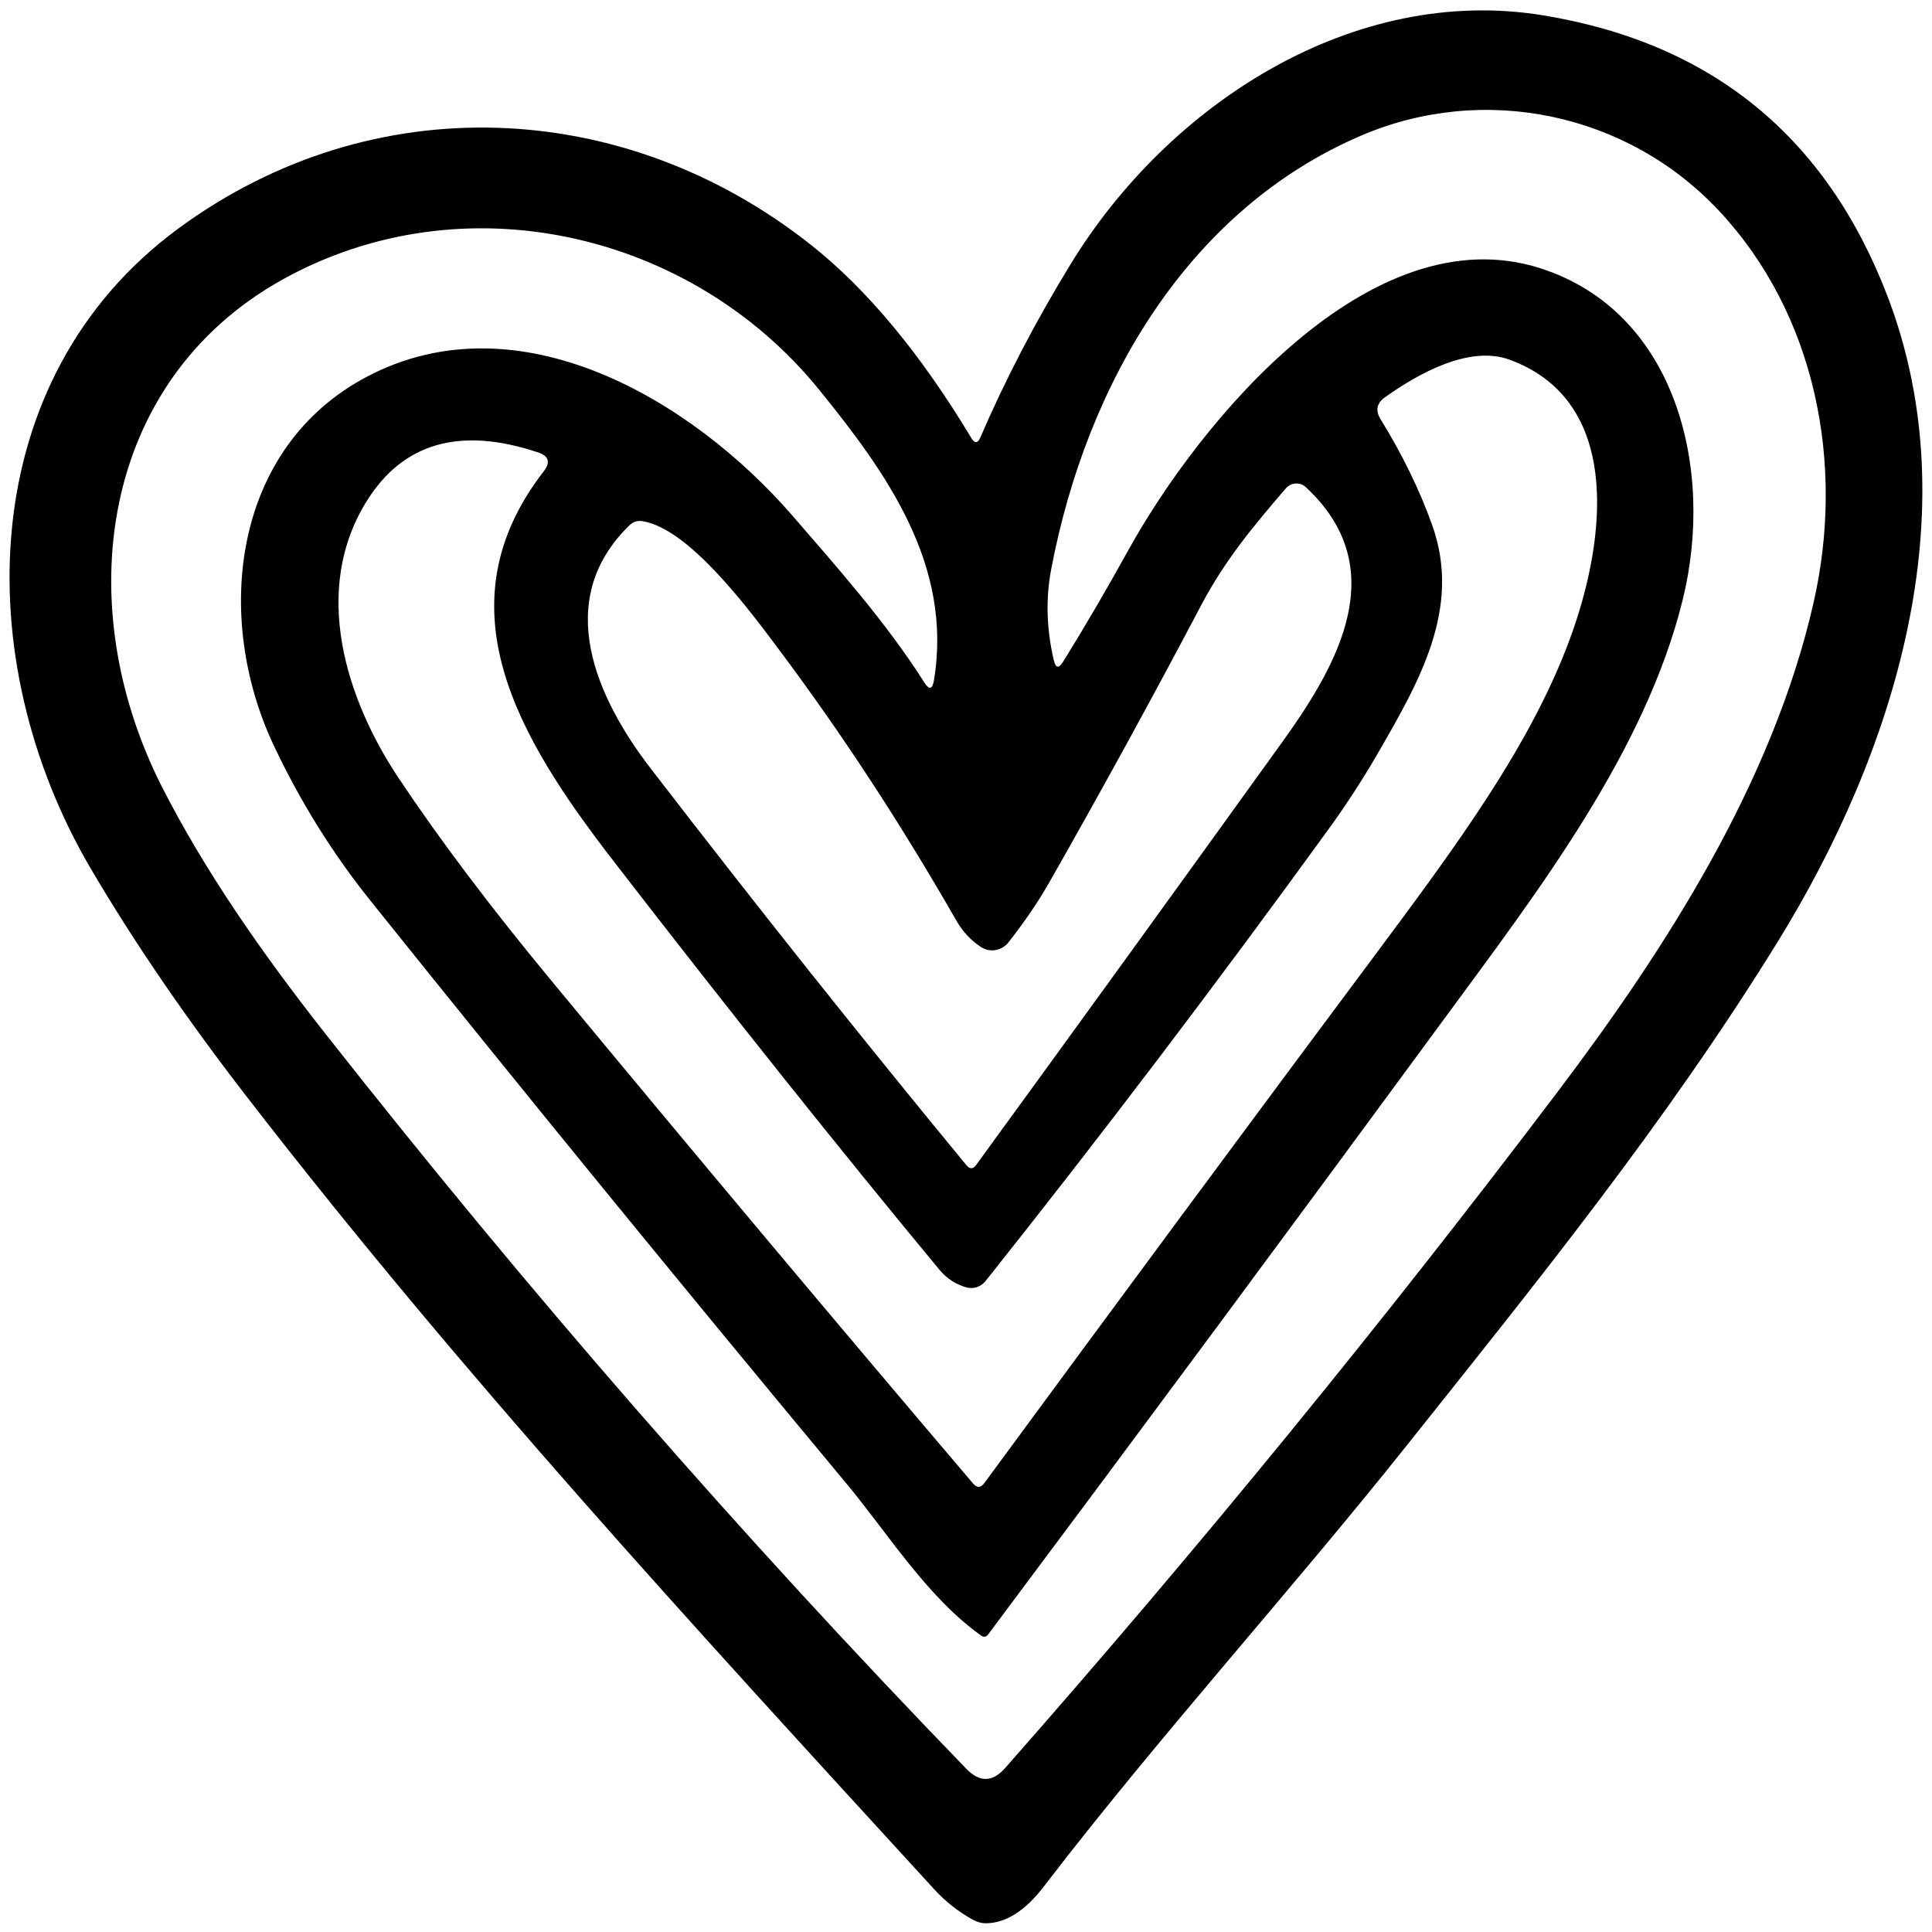 <svg width="101" height="101" viewBox="0 0 101 101" fill="none" xmlns="http://www.w3.org/2000/svg">
<g clip-path="url(#clip0_2209_97)">
<path d="M98.679 15.499C95.483 7.145 89.482 2.246 80.667 0.801C70.774 -0.821 61.092 5.41 55.958 13.829C54.13 16.815 52.559 19.834 51.246 22.877C51.113 23.184 50.957 23.192 50.785 22.909C48.136 18.502 45.339 15.136 42.408 12.812C32.609 5.047 19.426 4.514 9.322 11.948C-1.344 19.794 -1.649 34.492 4.72 45.365C6.978 49.215 9.736 53.251 12.995 57.456C24.154 71.88 36.086 84.835 48.816 98.743C49.418 99.405 50.105 99.945 50.871 100.365C51.098 100.486 51.332 100.551 51.582 100.543C52.606 100.518 53.606 99.881 54.575 98.614C60.553 90.816 67.438 83.229 73.525 75.585C80.37 66.989 87.106 58.667 92.92 49.255C99.007 39.408 103.008 26.824 98.679 15.499ZM51.293 49.514C51.754 49.812 52.364 49.707 52.715 49.271C53.551 48.206 54.255 47.173 54.825 46.18C57.568 41.361 60.233 36.502 62.819 31.594C64.054 29.262 65.546 27.478 67.219 25.533C67.492 25.218 67.961 25.186 68.266 25.468C72.798 29.681 69.985 34.686 67.055 38.762C61.506 46.471 56.169 53.848 51.035 60.895C50.871 61.129 50.699 61.129 50.52 60.911C45.135 54.381 39.634 47.471 34.023 40.183C31.226 36.55 28.835 31.417 32.906 27.462C33.101 27.276 33.32 27.203 33.578 27.244C36.008 27.623 39.126 31.812 40.814 34.081C44.041 38.399 47.105 43.08 50.004 48.141C50.332 48.714 50.762 49.166 51.293 49.514ZM74.869 27.446C74.213 25.613 73.314 23.765 72.173 21.916C71.892 21.456 71.97 21.077 72.4 20.77C74.15 19.527 76.815 18.026 78.932 18.809C84.356 20.811 84.027 27.058 82.582 31.869C80.823 37.713 76.885 43.209 72.454 49.158C65.335 58.707 58.342 68.167 51.465 77.522C51.27 77.789 51.074 77.797 50.863 77.546C43.619 69.031 36.282 60.281 28.835 51.281C25.631 47.407 22.966 43.871 20.833 40.667C18.09 36.55 16.254 30.836 19.192 26.162C21.099 23.135 24.076 22.296 28.131 23.652C28.694 23.837 28.788 24.169 28.421 24.645C22.974 31.683 27.076 38.544 32.039 44.969C38.173 52.912 43.87 60.055 49.129 66.4C49.496 66.835 49.949 67.134 50.496 67.295C50.871 67.408 51.27 67.279 51.52 66.973C57.576 59.361 63.562 51.475 69.477 43.315C70.383 42.063 71.228 40.764 72.009 39.416C74.174 35.663 76.432 31.812 74.869 27.446ZM94.803 31.53C92.67 40.877 87.122 49.538 81.472 57.02C72.337 69.103 62.694 80.904 52.551 92.423C51.887 93.173 51.215 93.189 50.52 92.471C38.79 80.355 27.6 67.513 16.949 53.961C13.636 49.748 10.682 45.486 8.471 41.143C3.61 31.57 5.259 19.931 14.73 14.636C24.232 9.333 36.164 12.15 42.822 20.375C46.331 24.701 49.824 29.536 48.824 35.566C48.746 36.042 48.574 36.082 48.316 35.671C46.339 32.555 43.838 29.746 41.416 26.945C36.118 20.843 27.092 15.556 19.223 19.672C12.143 23.369 11.135 32.264 14.323 38.996C15.707 41.918 17.379 44.606 19.34 47.052C27.28 56.964 35.586 67.142 44.268 77.579C46.464 80.226 48.488 83.519 51.316 85.521C51.418 85.594 51.559 85.57 51.637 85.473C59.694 74.697 67.703 63.881 75.682 53.017C80.394 46.6 86.012 39.287 87.966 31.36C89.662 24.508 87.614 16.291 80.519 14.022C71.657 11.189 62.71 22.029 58.982 28.769C57.873 30.779 56.74 32.716 55.575 34.597C55.349 34.96 55.192 34.936 55.091 34.516C54.708 32.894 54.661 31.312 54.95 29.778C56.81 19.971 62.163 10.939 71.157 7.089C77.573 4.336 85.074 5.894 89.873 11.028C94.897 16.404 96.476 24.217 94.803 31.53Z" fill="black"/>
</g>
<defs>
<clipPath id="clip0_2209_97">
<rect width="100" height="100" fill="white" transform="translate(0.5 0.543)"/>
</clipPath>
</defs>
</svg>
